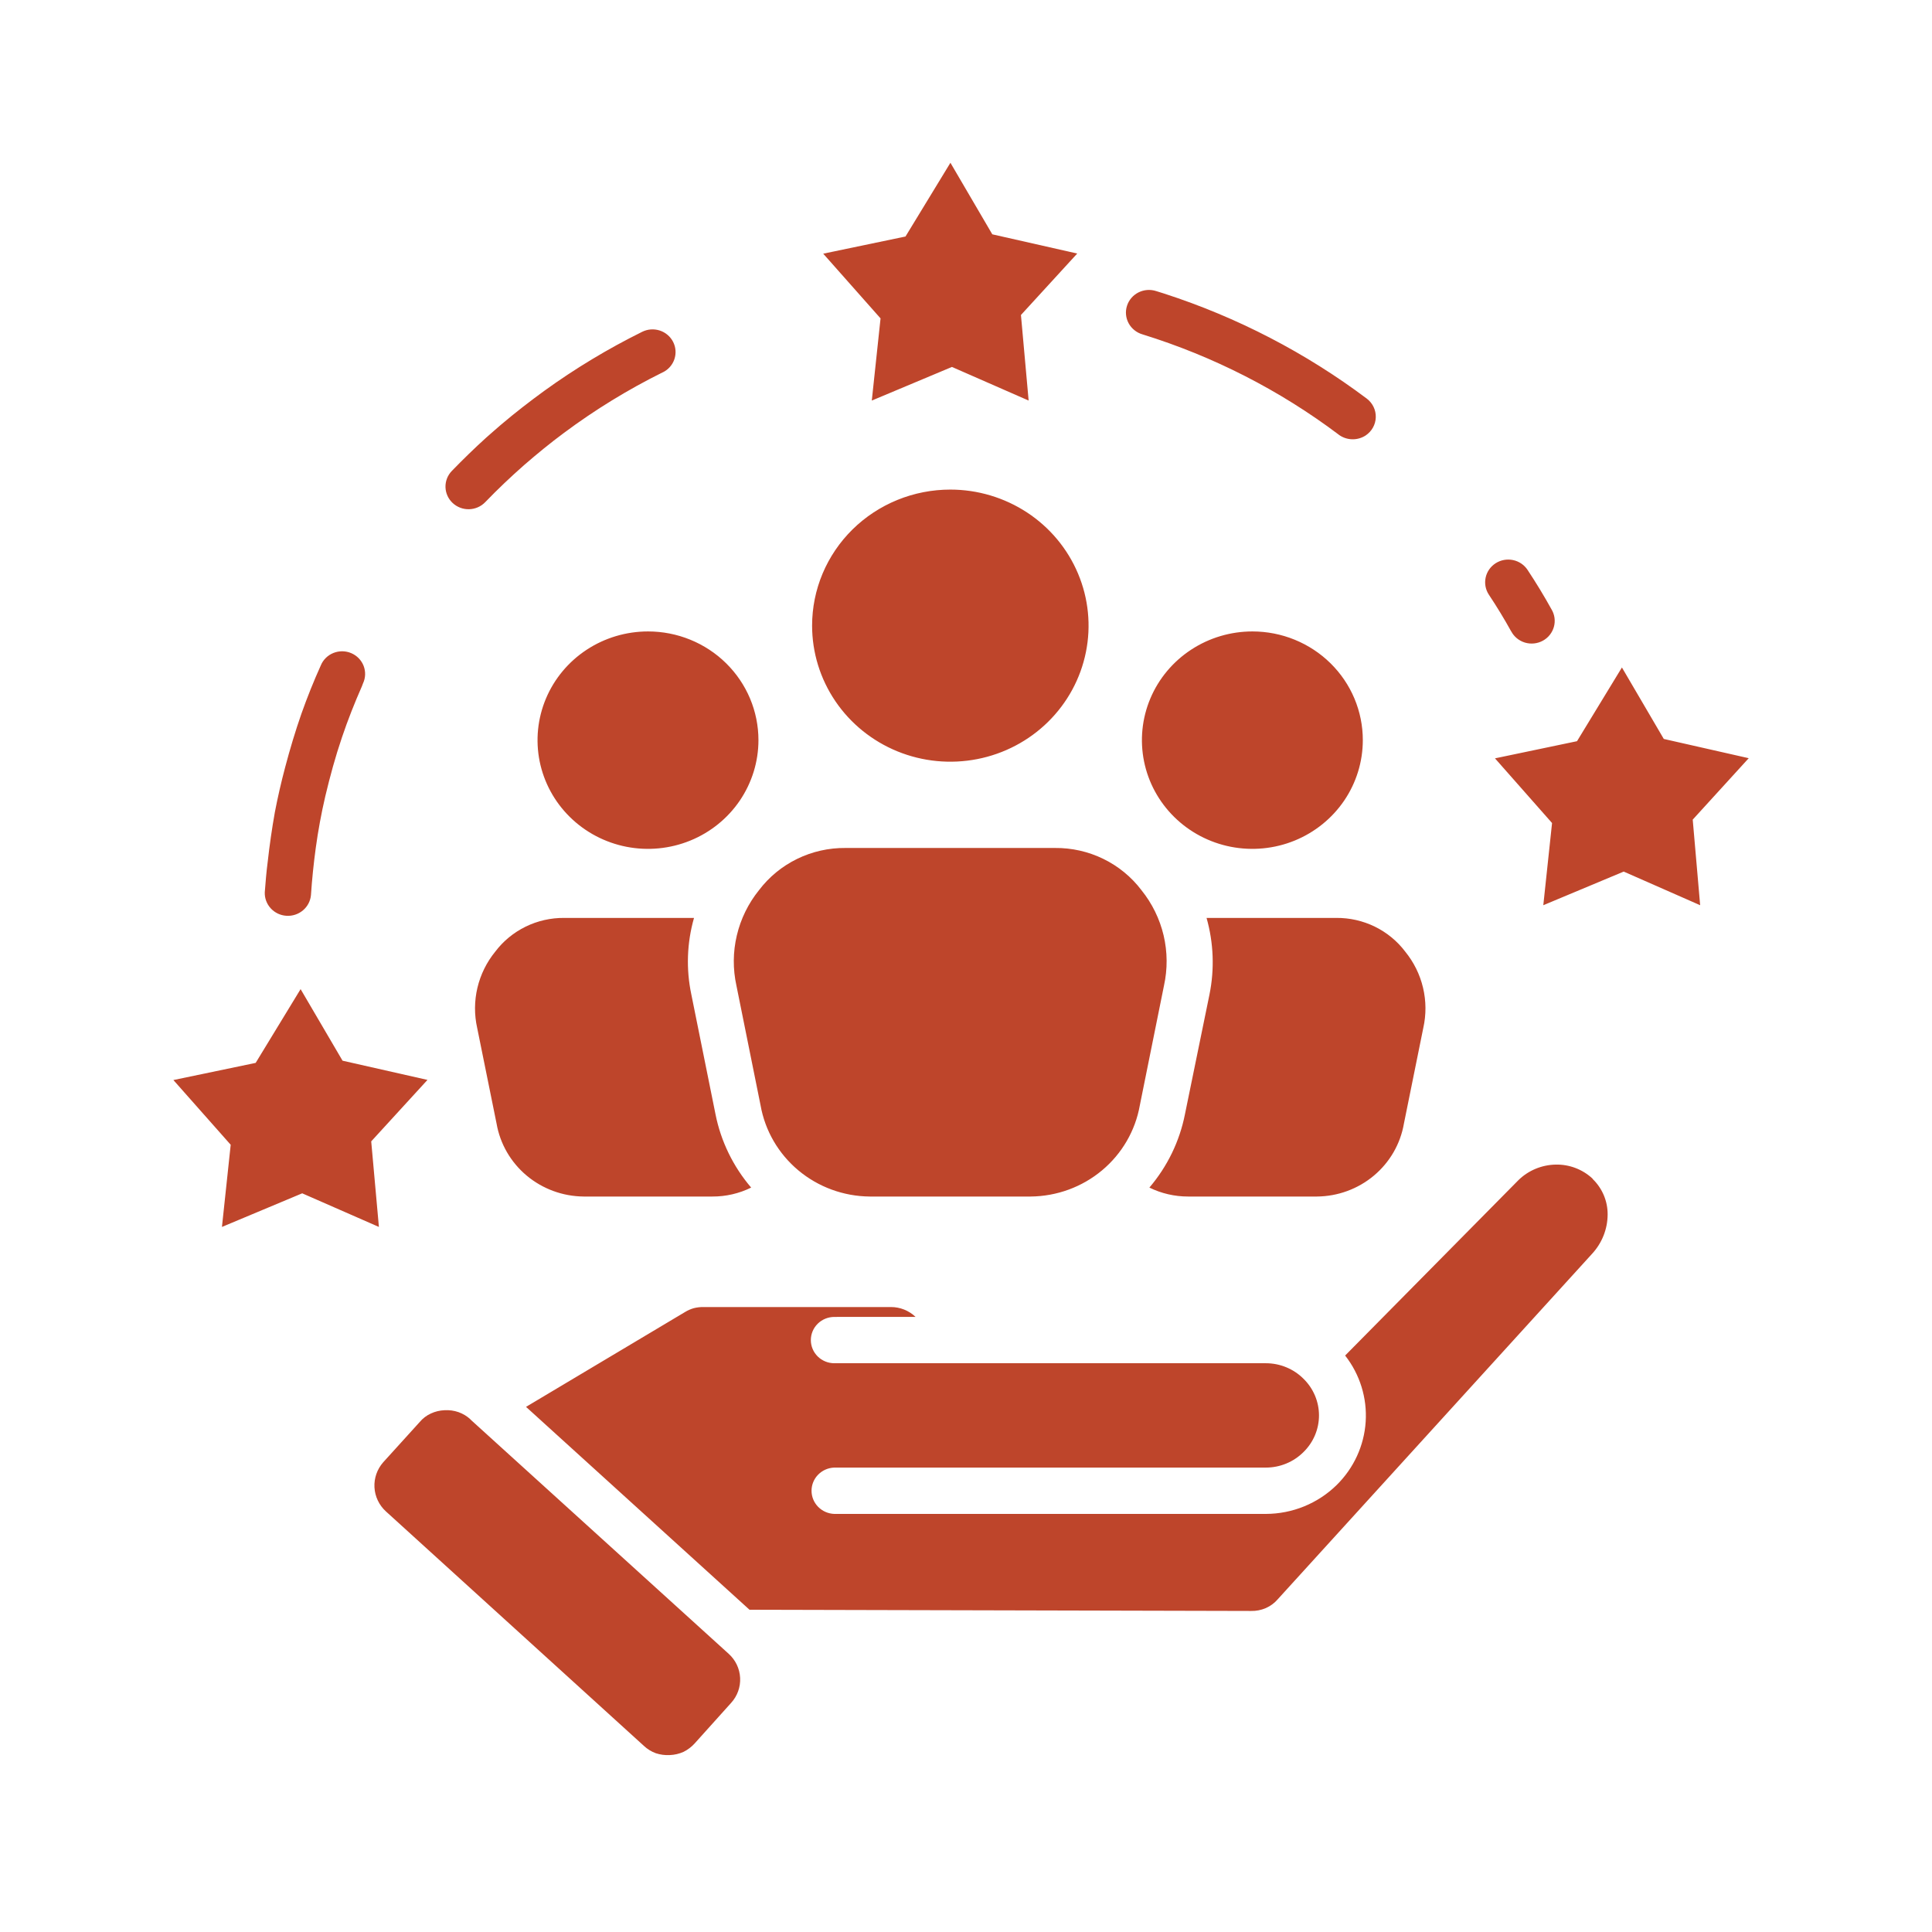 <svg width="100" height="100" viewBox="0 0 100 100" fill="none" xmlns="http://www.w3.org/2000/svg">
<path fill-rule="evenodd" clip-rule="evenodd" d="M78.217 32.672C78.29 32.812 78.391 32.936 78.513 33.037C78.636 33.138 78.778 33.214 78.93 33.26C79.083 33.305 79.244 33.321 79.403 33.304C79.562 33.288 79.716 33.24 79.856 33.164C79.996 33.088 80.119 32.985 80.217 32.861C80.316 32.737 80.388 32.595 80.43 32.444C80.472 32.292 80.482 32.133 80.461 31.977C80.439 31.822 80.386 31.672 80.304 31.536C79.92 30.842 79.508 30.166 79.068 29.5C78.896 29.238 78.625 29.054 78.315 28.989C78.005 28.924 77.681 28.983 77.415 29.153C77.149 29.323 76.963 29.589 76.897 29.894C76.831 30.2 76.89 30.518 77.063 30.78C77.475 31.401 77.859 32.029 78.217 32.678V32.672ZM47.389 68.162C47.047 67.835 46.589 67.651 46.111 67.652H36.418C36.247 67.65 36.076 67.669 35.91 67.711C35.75 67.757 35.597 67.824 35.456 67.911L27.227 72.819L38.794 83.32L64.759 83.383C65.019 83.389 65.277 83.338 65.515 83.236C65.753 83.132 65.965 82.977 66.133 82.781L82.403 64.899C82.919 64.343 83.207 63.618 83.211 62.866C83.214 62.525 83.147 62.187 83.015 61.871C82.883 61.556 82.688 61.27 82.442 61.03C82.387 60.968 82.428 61.011 82.442 61.03L82.428 61.004C81.914 60.524 81.228 60.263 80.519 60.279C79.797 60.294 79.108 60.581 78.595 61.083L69.624 70.162C70.39 71.141 70.768 72.361 70.687 73.594C70.606 74.827 70.073 75.989 69.186 76.864C68.212 77.82 66.893 78.358 65.517 78.36H43.186C42.87 78.35 42.569 78.219 42.349 77.996C42.128 77.772 42.005 77.472 42.005 77.161C42.005 76.849 42.128 76.549 42.349 76.326C42.569 76.102 42.87 75.971 43.186 75.962H65.523C65.883 75.962 66.24 75.891 66.572 75.755C66.905 75.618 67.207 75.418 67.46 75.167C67.717 74.918 67.921 74.621 68.06 74.294C68.199 73.967 68.271 73.616 68.271 73.261C68.271 72.907 68.199 72.556 68.06 72.229C67.921 71.901 67.717 71.605 67.46 71.356C67.207 71.104 66.905 70.904 66.572 70.768C66.24 70.631 65.883 70.561 65.523 70.561H43.186C42.863 70.561 42.553 70.435 42.325 70.21C42.097 69.985 41.969 69.68 41.969 69.363C41.969 69.045 42.097 68.74 42.325 68.515C42.553 68.291 42.863 68.164 43.186 68.164L47.389 68.162ZM19.972 78.228C19.619 77.904 19.408 77.459 19.382 76.985C19.357 76.511 19.519 76.046 19.835 75.687L21.727 73.6C21.884 73.413 22.081 73.263 22.304 73.162C22.524 73.06 22.762 73.002 23.005 72.993C23.252 72.978 23.5 73.011 23.733 73.092C23.963 73.174 24.174 73.301 24.352 73.466V73.474L37.718 85.602C38.074 85.924 38.286 86.372 38.309 86.847C38.333 87.323 38.165 87.788 37.842 88.142L35.96 90.235C35.797 90.416 35.602 90.565 35.383 90.674C35.158 90.776 34.915 90.833 34.668 90.842C34.422 90.856 34.174 90.823 33.94 90.745C33.71 90.659 33.499 90.529 33.322 90.361L19.972 78.228ZM83.948 34.544L86.118 38.248L90.514 39.244L87.615 42.424L88 46.854L84.043 45.113L79.881 46.854L80.334 42.6L77.38 39.252L81.626 38.364L83.948 34.552V34.544ZM49.191 8.42L51.361 12.128L55.757 13.123L52.844 16.304L53.242 20.733L49.272 18.993L45.124 20.733L45.577 16.48L42.61 13.13L46.868 12.242L49.19 8.431L49.191 8.42ZM15.559 51.197L17.73 54.901L22.126 55.896L19.214 59.077L19.612 63.506L15.642 61.766L11.488 63.506L11.941 59.253L8.975 55.903L13.233 55.015L15.555 51.204L15.559 51.197ZM49.189 25.341C50.604 25.341 51.987 25.755 53.164 26.528C54.341 27.302 55.258 28.402 55.799 29.689C56.341 30.976 56.483 32.391 56.206 33.757C55.93 35.123 55.249 36.378 54.248 37.363C53.248 38.348 51.973 39.019 50.585 39.29C49.197 39.562 47.758 39.423 46.451 38.89C45.144 38.357 44.026 37.454 43.24 36.296C42.454 35.138 42.034 33.776 42.034 32.384C42.034 31.459 42.218 30.543 42.577 29.688C42.937 28.833 43.464 28.056 44.128 27.402C44.793 26.748 45.582 26.23 46.45 25.876C47.319 25.522 48.249 25.341 49.189 25.341ZM43.765 43.891H54.604C55.472 43.882 56.331 44.076 57.109 44.456C57.887 44.835 58.563 45.391 59.082 46.076C59.636 46.764 60.027 47.564 60.229 48.418C60.43 49.273 60.436 50.161 60.247 51.018L58.997 57.213C58.765 58.525 58.073 59.716 57.041 60.578C56.01 61.44 54.704 61.919 53.35 61.932H45.014C43.661 61.92 42.355 61.441 41.323 60.578C40.291 59.716 39.599 58.525 39.367 57.213L38.118 51.018C37.929 50.16 37.935 49.272 38.138 48.418C38.339 47.563 38.731 46.763 39.285 46.076C39.805 45.391 40.481 44.835 41.259 44.456C42.037 44.076 42.897 43.882 43.765 43.891ZM64.825 32.683C63.694 32.683 62.588 33.013 61.648 33.631C60.707 34.249 59.974 35.127 59.541 36.155C59.108 37.184 58.995 38.315 59.215 39.407C59.435 40.498 59.98 41.501 60.779 42.288C61.578 43.075 62.597 43.612 63.706 43.829C64.815 44.046 65.965 43.935 67.01 43.509C68.054 43.083 68.947 42.362 69.576 41.437C70.204 40.511 70.539 39.423 70.539 38.31C70.54 37.571 70.392 36.84 70.106 36.157C69.819 35.474 69.398 34.854 68.867 34.331C68.336 33.808 67.706 33.394 67.012 33.111C66.319 32.828 65.575 32.683 64.825 32.683ZM62.446 47.511H69.164C69.857 47.505 70.541 47.66 71.162 47.963C71.782 48.267 72.322 48.71 72.735 49.257C73.181 49.805 73.496 50.444 73.657 51.128C73.819 51.811 73.823 52.522 73.669 53.207L72.666 58.16C72.485 59.209 71.934 60.161 71.112 60.85C70.289 61.54 69.246 61.923 68.165 61.932H61.498C60.802 61.933 60.115 61.775 59.492 61.469C60.423 60.377 61.057 59.071 61.333 57.672L62.602 51.477C62.869 50.161 62.817 48.803 62.451 47.511H62.446ZM33.542 32.683C32.411 32.683 31.306 33.013 30.365 33.631C29.425 34.249 28.692 35.127 28.259 36.155C27.826 37.184 27.712 38.315 27.932 39.407C28.153 40.498 28.697 41.501 29.497 42.288C30.296 43.075 31.315 43.612 32.424 43.829C33.533 44.046 34.682 43.935 35.727 43.509C36.772 43.083 37.665 42.362 38.293 41.437C38.921 40.511 39.257 39.423 39.257 38.31C39.257 37.571 39.11 36.84 38.823 36.157C38.536 35.474 38.115 34.854 37.584 34.331C37.054 33.808 36.423 33.394 35.73 33.111C35.036 32.828 34.293 32.683 33.542 32.683ZM29.204 47.511H35.922C35.553 48.803 35.506 50.163 35.784 51.477L37.034 57.672C37.312 59.071 37.947 60.378 38.88 61.469C38.258 61.776 37.571 61.935 36.875 61.932H30.204C29.123 61.921 28.082 61.537 27.259 60.848C26.437 60.159 25.886 59.208 25.703 58.16L24.699 53.207C24.545 52.522 24.55 51.811 24.711 51.128C24.873 50.444 25.188 49.805 25.634 49.257C26.047 48.71 26.586 48.267 27.207 47.963C27.827 47.66 28.511 47.505 29.204 47.511ZM69.287 22.496C69.487 22.645 69.73 22.729 69.981 22.737C70.232 22.744 70.479 22.675 70.688 22.538C70.844 22.433 70.973 22.294 71.064 22.13C71.155 21.967 71.205 21.785 71.21 21.599C71.216 21.413 71.176 21.228 71.095 21.06C71.014 20.892 70.893 20.745 70.743 20.631C67.581 18.258 64.039 16.421 60.262 15.197L59.849 15.068C59.698 15.018 59.539 14.999 59.382 15.01C59.223 15.022 59.069 15.065 58.928 15.135C58.787 15.206 58.662 15.304 58.559 15.423C58.457 15.543 58.38 15.681 58.333 15.829C58.285 15.978 58.268 16.135 58.283 16.29C58.298 16.446 58.344 16.596 58.419 16.734C58.494 16.872 58.596 16.993 58.719 17.091C58.842 17.19 58.983 17.263 59.135 17.307C62.801 18.442 66.238 20.198 69.291 22.496H69.287ZM34.311 19.27C34.593 19.131 34.808 18.886 34.907 18.591C35.006 18.295 34.982 17.973 34.84 17.695C34.698 17.417 34.45 17.206 34.15 17.108C33.849 17.01 33.522 17.034 33.24 17.174C31.465 18.053 29.767 19.076 28.166 20.234C27.397 20.794 26.655 21.369 25.927 21.987C25.68 22.205 25.418 22.425 25.171 22.647C24.552 23.207 23.962 23.783 23.385 24.377C23.167 24.603 23.05 24.905 23.058 25.216C23.067 25.527 23.201 25.822 23.43 26.036C23.66 26.25 23.966 26.366 24.282 26.357C24.598 26.349 24.898 26.217 25.116 25.991C25.761 25.321 26.433 24.685 27.134 24.067C27.808 23.484 28.481 22.931 29.195 22.403C30.798 21.209 32.509 20.16 34.305 19.27H34.311ZM18.788 35.375C18.855 35.233 18.892 35.08 18.898 34.924C18.903 34.767 18.877 34.611 18.821 34.465C18.764 34.319 18.678 34.186 18.569 34.073C18.459 33.96 18.327 33.869 18.181 33.807C18.036 33.745 17.879 33.712 17.72 33.71C17.561 33.709 17.404 33.739 17.256 33.798C17.11 33.857 16.976 33.944 16.864 34.055C16.752 34.166 16.663 34.298 16.604 34.443C16.232 35.267 15.903 36.092 15.601 36.942C15.285 37.85 15.01 38.766 14.763 39.701C14.556 40.479 14.378 41.252 14.226 42.043C14.075 42.897 13.952 43.746 13.856 44.611C13.787 45.134 13.746 45.655 13.705 46.181C13.693 46.487 13.804 46.787 14.013 47.015C14.222 47.243 14.514 47.382 14.825 47.401C15.137 47.421 15.444 47.32 15.681 47.12C15.918 46.921 16.067 46.638 16.095 46.331C16.15 45.514 16.232 44.711 16.342 43.901C16.466 42.992 16.63 42.107 16.837 41.215C17.084 40.179 17.358 39.17 17.702 38.16C18.005 37.263 18.349 36.392 18.733 35.521L18.788 35.375Z" fill="#BE452B"/>
</svg>

